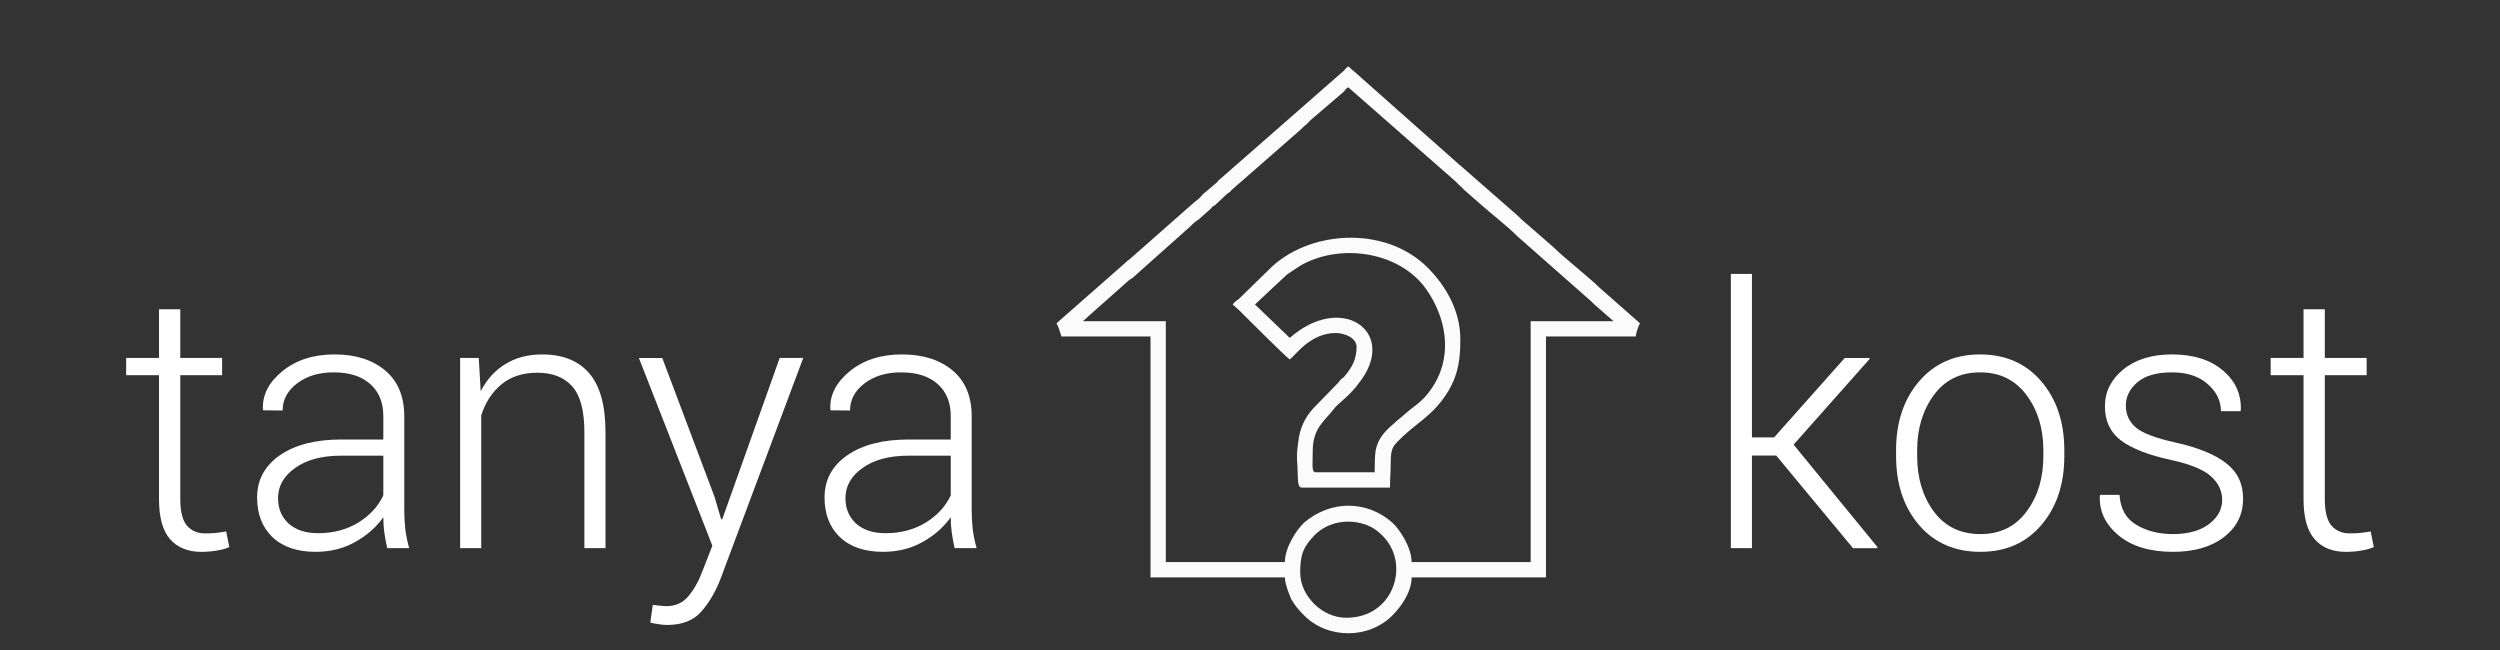<?xml version="1.0" encoding="UTF-8" standalone="no"?>
<!-- Created with Inkscape (http://www.inkscape.org/) -->

<svg
   xmlns:dc="http://purl.org/dc/elements/1.1/"
   xmlns:cc="http://creativecommons.org/ns#"
   xmlns:rdf="http://www.w3.org/1999/02/22-rdf-syntax-ns#"
   xmlns:svg="http://www.w3.org/2000/svg"
   xmlns="http://www.w3.org/2000/svg"
   xmlns:sodipodi="http://sodipodi.sourceforge.net/DTD/sodipodi-0.dtd"
   xmlns:inkscape="http://www.inkscape.org/namespaces/inkscape"
   width="250"
   height="65"
   viewBox="0 0 250 65"
   id="svg8042"
   version="1.1"
   inkscape:version="0.91 r"
   sodipodi:docname="logo-takos-baru-2.svg">
  <rect x="0" y="0" width="250" height="65" fill="#333333" stroke="none"/>
  <defs
     id="defs8044" />
  <sodipodi:namedview
     id="base"
     pagecolor="#ffffff"
     bordercolor="#666666"
     borderopacity="1.0"
     inkscape:pageopacity="0.0"
     inkscape:pageshadow="2"
     inkscape:zoom="1.4"
     inkscape:cx="22.806663"
     inkscape:cy="101.2929"
     inkscape:document-units="px"
     inkscape:current-layer="layer1"
     showgrid="false"
     units="px"
     inkscape:window-width="1330"
     inkscape:window-height="747"
     inkscape:window-x="36"
     inkscape:window-y="21"
     inkscape:window-maximized="1" />
  <g
     inkscape:label="Layer 1"
     inkscape:groupmode="layer"
     id="layer1"
     transform="translate(0,-987.362)">
    <g
       id="g8654"
       style="fill:#ffffff">
      <g
         transform="matrix(0.658,0,0,0.658,57.897,966.589)"
         id="g4325"
         style="display:inline;opacity:0.98;fill:#ffffff">
        <path
           style="fill:#ffffff;fill-opacity:1;fill-rule:evenodd;stroke:none"
           inkscape:connector-curvature="0"
           class="fil1"
           d="m 109.609,118.579 c 0,-2.645 0.423,-3.915 2.328,-5.82 2.01,-1.905 5.079,-2.434 7.83,-1.376 1.481,0.529 2.963,2.01 3.598,3.28 2.328,4.232 -0.212,10.793 -6.772,10.793 -3.598,0 -6.983,-3.28 -6.983,-6.878 z m 7.301,-73.75 16.401,14.39 c 0.423,0.529 0.741,0.635 1.164,1.164 l 2.539,2.222 c 1.799,1.587 4.021,3.28 5.714,4.973 l 10.687,9.417 c 0.529,0.423 0.741,0.741 1.27,1.164 l 2.539,2.222 -12.591,0 0,36.61 -18.094,0 c 0,-2.222 -1.799,-4.973 -2.963,-6.031 -3.915,-3.386 -9.311,-3.386 -13.332,0 -1.164,1.058 -2.963,3.809 -2.963,6.031 l -18.094,0 0,-36.61 -12.591,0 c 0.106,-0.106 1.058,-0.952 1.164,-1.058 l 5.608,-4.973 c 0.317,-0.317 0.423,-0.317 0.741,-0.529 l 8.782,-7.83 c 0.423,-0.423 0.741,-0.741 1.27,-1.058 l 1.905,-1.693 c 0.212,-0.317 0.317,-0.317 0.635,-0.529 l 1.799,-1.693 c 0.317,-0.212 0.423,-0.212 0.635,-0.529 l 10.158,-8.888 c 0.423,-0.317 0.741,-0.741 1.164,-1.058 0.317,-0.212 0.423,-0.423 0.635,-0.635 l 5.185,-4.444 c 0.212,-0.317 0.317,-0.423 0.635,-0.635 z M 72.576,80.699 c 0.212,0.317 0.635,1.587 0.741,2.01 l 13.544,0 0,36.61 20.421,0 c 0,0.952 0.635,2.539 0.952,3.28 0.529,0.952 1.164,1.693 1.905,2.434 3.598,3.703 9.946,3.703 13.544,0 1.376,-1.376 2.857,-3.598 2.857,-5.714 l 20.421,0 0,-36.61 13.65,0 c 0,-0.423 0.423,-1.693 0.635,-2.01 l -6.137,-5.396 c -1.587,-1.587 -5.396,-4.55 -6.983,-6.137 l -4.127,-3.598 c -0.317,-0.212 -0.423,-0.423 -0.741,-0.635 -0.529,-0.529 -0.846,-0.846 -1.376,-1.27 l -7.618,-6.666 c -0.317,-0.317 -0.423,-0.317 -0.741,-0.635 L 117.651,42.29 c -0.317,-0.212 -0.423,-0.423 -0.741,-0.635 -0.317,0.212 -0.423,0.423 -0.635,0.635 L 97.547,58.69 c -0.317,0.212 -0.423,0.423 -0.635,0.635 l -1.376,1.164 c -0.317,0.317 -0.423,0.317 -0.741,0.635 -0.423,0.529 -0.846,0.846 -1.376,1.27 l -9.735,8.571 c -0.317,0.212 -0.423,0.317 -0.635,0.529 l -10.475,9.206 z"
           id="path4327" />
        <path
           style="fill:#ffffff;fill-opacity:1;fill-rule:evenodd;stroke:none"
           inkscape:connector-curvature="0"
           class="fil1"
           d="m 102.732,77.842 4.867,-4.55 c 0.635,-0.423 1.27,-0.846 1.905,-1.27 5.82,-3.492 15.025,-2.434 19.257,3.492 2.963,4.232 4.021,9.735 1.27,14.39 -1.164,1.905 -2.01,2.645 -3.703,3.915 l -2.01,1.693 c -1.27,1.164 -2.645,2.116 -3.174,4.232 -0.212,0.741 -0.212,2.645 -0.212,3.598 l -8.994,0 c -0.635,0 -0.423,-1.27 -0.423,-3.174 0,-3.386 1.587,-4.444 2.963,-6.137 1.164,-1.587 2.328,-1.799 4.444,-4.761 5.291,-7.407 -3.068,-13.226 -10.898,-6.349 l -5.291,-5.079 z m -3.386,0 c 0.212,0.212 0.741,0.635 1.058,0.952 1.164,1.164 6.878,6.878 7.618,7.407 0.952,-0.741 3.174,-4.021 6.983,-4.021 1.376,0 3.174,0.741 3.174,2.116 0,1.799 -0.635,3.069 -1.905,4.55 -0.212,0.212 -0.317,0.212 -0.529,0.423 -0.212,0.317 -0.212,0.317 -0.423,0.529 L 111.62,93.608 c -1.27,1.376 -2.116,3.069 -2.328,5.291 -0.212,1.376 -0.212,2.222 -0.106,3.492 0.106,1.376 -0.106,3.28 0.635,3.28 l 13.438,0 c 0,-1.376 0.106,-2.328 0.106,-3.703 0,-1.481 0.106,-2.328 0.846,-3.069 3.068,-3.28 5.396,-3.809 7.936,-7.936 1.481,-2.539 1.799,-4.761 1.799,-7.83 0,-4.232 -2.116,-8.042 -4.973,-10.898 -6.56,-6.56 -18.305,-5.608 -24.125,0.317 l -4.55,4.444 c -0.423,0.317 -0.635,0.423 -0.952,0.846 z"
           id="path4329" />
      </g>
      <g
         id="text4268"
         style="font-style:normal;font-variant:normal;font-weight:500;font-stretch:normal;font-size:62.992px;line-height:125%;font-family:Raleway;-inkscape-font-specification:'Raleway, Medium';text-align:start;letter-spacing:0px;word-spacing:0px;writing-mode:lr-tb;text-anchor:start;display:inline;fill:#ffffff;fill-opacity:1;stroke:none;stroke-width:1px;stroke-linecap:butt;stroke-linejoin:miter;stroke-opacity:1">
        <path
           id="path8636"
           style="font-style:normal;font-variant:normal;font-weight:300;font-stretch:normal;font-size:36px;line-height:125%;font-family:Roboto;-inkscape-font-specification:'Roboto, Light';text-align:start;writing-mode:lr-tb;text-anchor:start;fill:#ffffff;fill-opacity:1"
           d="m 18.028,1018.289 0,4.869 4.184,0 0,1.723 -4.184,0 0,12.393 q 0,1.863 0.668,2.654 0.686,0.773 1.811,0.773 0.51,0 0.984,-0.035 0.492,-0.053 1.125,-0.158 l 0.316,1.565 q -0.527,0.229 -1.283,0.352 -0.756,0.123 -1.512,0.123 -2.004,0 -3.129,-1.266 -1.107,-1.266 -1.107,-4.008 l 0,-12.393 -3.287,0 0,-1.723 3.287,0 0,-4.869 2.127,0 z" />
        <path
           id="path8638"
           style="font-style:normal;font-variant:normal;font-weight:300;font-stretch:normal;font-size:36px;line-height:125%;font-family:Roboto;-inkscape-font-specification:'Roboto, Light';text-align:start;writing-mode:lr-tb;text-anchor:start;fill:#ffffff;fill-opacity:1"
           d="m 38.718,1042.177 q -0.211,-0.967 -0.299,-1.67 -0.088,-0.703 -0.088,-1.424 -1.055,1.494 -2.812,2.478 -1.758,0.984 -3.955,0.984 -2.777,0 -4.324,-1.477 -1.529,-1.476 -1.529,-3.955 0,-2.637 2.268,-4.219 2.285,-1.582 6.152,-1.582 l 4.201,0 0,-2.356 q 0,-2.039 -1.318,-3.199 -1.301,-1.16 -3.656,-1.16 -2.197,0 -3.656,1.107 -1.441,1.107 -1.441,2.707 l -1.934,-0.018 -0.035,-0.105 q -0.105,-2.127 1.934,-3.797 2.057,-1.688 5.221,-1.688 3.146,0 5.062,1.6 1.916,1.6 1.916,4.588 l 0,9.351 q 0,1.002 0.105,1.951 0.123,0.949 0.387,1.881 l -2.197,0 z m -6.908,-1.494 q 2.268,0 4.008,-1.055 1.74,-1.072 2.514,-2.725 l 0,-3.973 -4.236,0 q -2.865,0 -4.588,1.23 -1.705,1.213 -1.705,3.023 0,1.547 1.055,2.531 1.072,0.967 2.953,0.967 z" />
        <path
           id="path8640"
           style="font-style:normal;font-variant:normal;font-weight:300;font-stretch:normal;font-size:36px;line-height:125%;font-family:Roboto;-inkscape-font-specification:'Roboto, Light';text-align:start;writing-mode:lr-tb;text-anchor:start;fill:#ffffff;fill-opacity:1"
           d="m 47.876,1023.158 0.193,3.322 q 0.914,-1.758 2.461,-2.707 1.564,-0.967 3.691,-0.967 3.094,0 4.711,1.898 1.617,1.881 1.617,5.889 l 0,11.584 -2.109,0 0,-11.566 q 0,-3.27 -1.23,-4.623 -1.213,-1.353 -3.463,-1.353 -2.215,0 -3.621,1.178 -1.389,1.16 -2.004,3.094 l 0,13.271 -2.109,0 0,-19.02 1.863,0 z" />
        <path
           id="path8642"
           style="font-style:normal;font-variant:normal;font-weight:300;font-stretch:normal;font-size:36px;line-height:125%;font-family:Roboto;-inkscape-font-specification:'Roboto, Light';text-align:start;writing-mode:lr-tb;text-anchor:start;fill:#ffffff;fill-opacity:1"
           d="m 71.448,1037.027 0.668,2.268 0.105,0 5.748,-16.137 2.355,0 -8.262,22.061 q -0.738,1.934 -1.916,3.287 -1.178,1.353 -3.445,1.353 -0.369,0 -0.896,-0.088 -0.527,-0.07 -0.773,-0.158 l 0.246,-1.758 q 0.211,0.035 0.668,0.07 0.475,0.053 0.686,0.053 1.371,0 2.197,-0.984 0.826,-0.967 1.406,-2.496 l 1.002,-2.566 -7.348,-18.773 2.338,0 5.221,13.869 z" />
        <path
           id="path8644"
           style="font-style:normal;font-variant:normal;font-weight:300;font-stretch:normal;font-size:36px;line-height:125%;font-family:Roboto;-inkscape-font-specification:'Roboto, Light';text-align:start;writing-mode:lr-tb;text-anchor:start;fill:#ffffff;fill-opacity:1"
           d="m 95.46,1042.177 q -0.211,-0.967 -0.299,-1.67 -0.088,-0.703 -0.088,-1.424 -1.055,1.494 -2.812,2.478 -1.758,0.984 -3.955,0.984 -2.777,0 -4.324,-1.477 -1.529,-1.476 -1.529,-3.955 0,-2.637 2.268,-4.219 2.285,-1.582 6.152,-1.582 l 4.201,0 0,-2.356 q 0,-2.039 -1.318,-3.199 -1.301,-1.16 -3.656,-1.16 -2.197,0 -3.656,1.107 -1.441,1.107 -1.441,2.707 l -1.934,-0.018 -0.035,-0.105 q -0.105,-2.127 1.934,-3.797 2.057,-1.688 5.221,-1.688 3.146,0 5.062,1.6 1.916,1.6 1.916,4.588 l 0,9.351 q 0,1.002 0.105,1.951 0.123,0.949 0.387,1.881 l -2.197,0 z m -6.908,-1.494 q 2.268,0 4.008,-1.055 1.74,-1.072 2.514,-2.725 l 0,-3.973 -4.236,0 q -2.865,0 -4.588,1.23 -1.705,1.213 -1.705,3.023 0,1.547 1.055,2.531 1.072,0.967 2.953,0.967 z" />
        <path
           id="path8646"
           style="font-style:normal;font-variant:normal;font-weight:300;font-stretch:normal;font-size:36px;line-height:125%;font-family:Roboto;-inkscape-font-specification:'Roboto, Light';text-align:start;writing-mode:lr-tb;text-anchor:start;fill:#ffffff;fill-opacity:1"
           d="m 177.62,1032.914 -2.426,0 0,9.264 -2.109,0 0,-27.422 2.109,0 0,16.348 2.215,0 7.066,-7.945 2.461,0 0.035,0.088 -7.611,8.578 8.402,10.266 -0.053,0.088 -2.408,0 -7.682,-9.264 z" />
        <path
           id="path8648"
           style="font-style:normal;font-variant:normal;font-weight:300;font-stretch:normal;font-size:36px;line-height:125%;font-family:Roboto;-inkscape-font-specification:'Roboto, Light';text-align:start;writing-mode:lr-tb;text-anchor:start;fill:#ffffff;fill-opacity:1"
           d="m 189.608,1032.386 q 0,-4.201 2.303,-6.891 2.303,-2.689 6.1,-2.689 3.814,0 6.117,2.689 2.303,2.689 2.303,6.891 l 0,0.58 q 0,4.219 -2.303,6.908 -2.285,2.672 -6.082,2.672 -3.832,0 -6.135,-2.672 -2.303,-2.689 -2.303,-6.908 l 0,-0.58 z m 2.109,0.58 q 0,3.305 1.67,5.555 1.67,2.25 4.658,2.25 2.936,0 4.605,-2.25 1.688,-2.25 1.688,-5.555 l 0,-0.58 q 0,-3.252 -1.688,-5.52 -1.688,-2.268 -4.641,-2.268 -2.953,0 -4.623,2.268 -1.67,2.268 -1.67,5.52 l 0,0.58 z" />
        <path
           id="path8650"
           style="font-style:normal;font-variant:normal;font-weight:300;font-stretch:normal;font-size:36px;line-height:125%;font-family:Roboto;-inkscape-font-specification:'Roboto, Light';text-align:start;writing-mode:lr-tb;text-anchor:start;fill:#ffffff;fill-opacity:1"
           d="m 222.216,1037.343 q 0,-1.336 -1.107,-2.338 -1.09,-1.002 -3.955,-1.635 -3.41,-0.738 -5.045,-1.951 -1.617,-1.213 -1.617,-3.428 0,-2.18 1.828,-3.674 1.846,-1.512 4.869,-1.512 3.217,0 5.098,1.6 1.881,1.582 1.793,3.973 l -0.035,0.105 -1.951,0 q 0,-1.564 -1.336,-2.725 -1.318,-1.16 -3.568,-1.16 -2.303,0 -3.463,1.002 -1.143,0.984 -1.143,2.32 0,1.318 0.984,2.18 1.002,0.861 3.973,1.512 3.393,0.756 5.08,2.074 1.688,1.301 1.688,3.551 0,2.373 -1.934,3.85 -1.916,1.459 -5.08,1.459 -3.463,0 -5.449,-1.652 -1.969,-1.652 -1.863,-3.938 l 0.035,-0.105 1.934,0 q 0.123,2.057 1.67,2.988 1.564,0.932 3.674,0.932 2.285,0 3.604,-1.002 1.318,-1.002 1.318,-2.426 z" />
        <path
           id="path8652"
           style="font-style:normal;font-variant:normal;font-weight:300;font-stretch:normal;font-size:36px;line-height:125%;font-family:Roboto;-inkscape-font-specification:'Roboto, Light';text-align:start;writing-mode:lr-tb;text-anchor:start;fill:#ffffff;fill-opacity:1"
           d="m 232.481,1018.289 0,4.869 4.184,0 0,1.723 -4.184,0 0,12.393 q 0,1.863 0.668,2.654 0.686,0.773 1.811,0.773 0.51,0 0.984,-0.035 0.492,-0.053 1.125,-0.158 l 0.316,1.565 q -0.527,0.229 -1.283,0.352 -0.756,0.123 -1.512,0.123 -2.004,0 -3.129,-1.266 -1.107,-1.266 -1.107,-4.008 l 0,-12.393 -3.287,0 0,-1.723 3.287,0 0,-4.869 2.127,0 z" />
      </g>
    </g>
  </g>
</svg>
